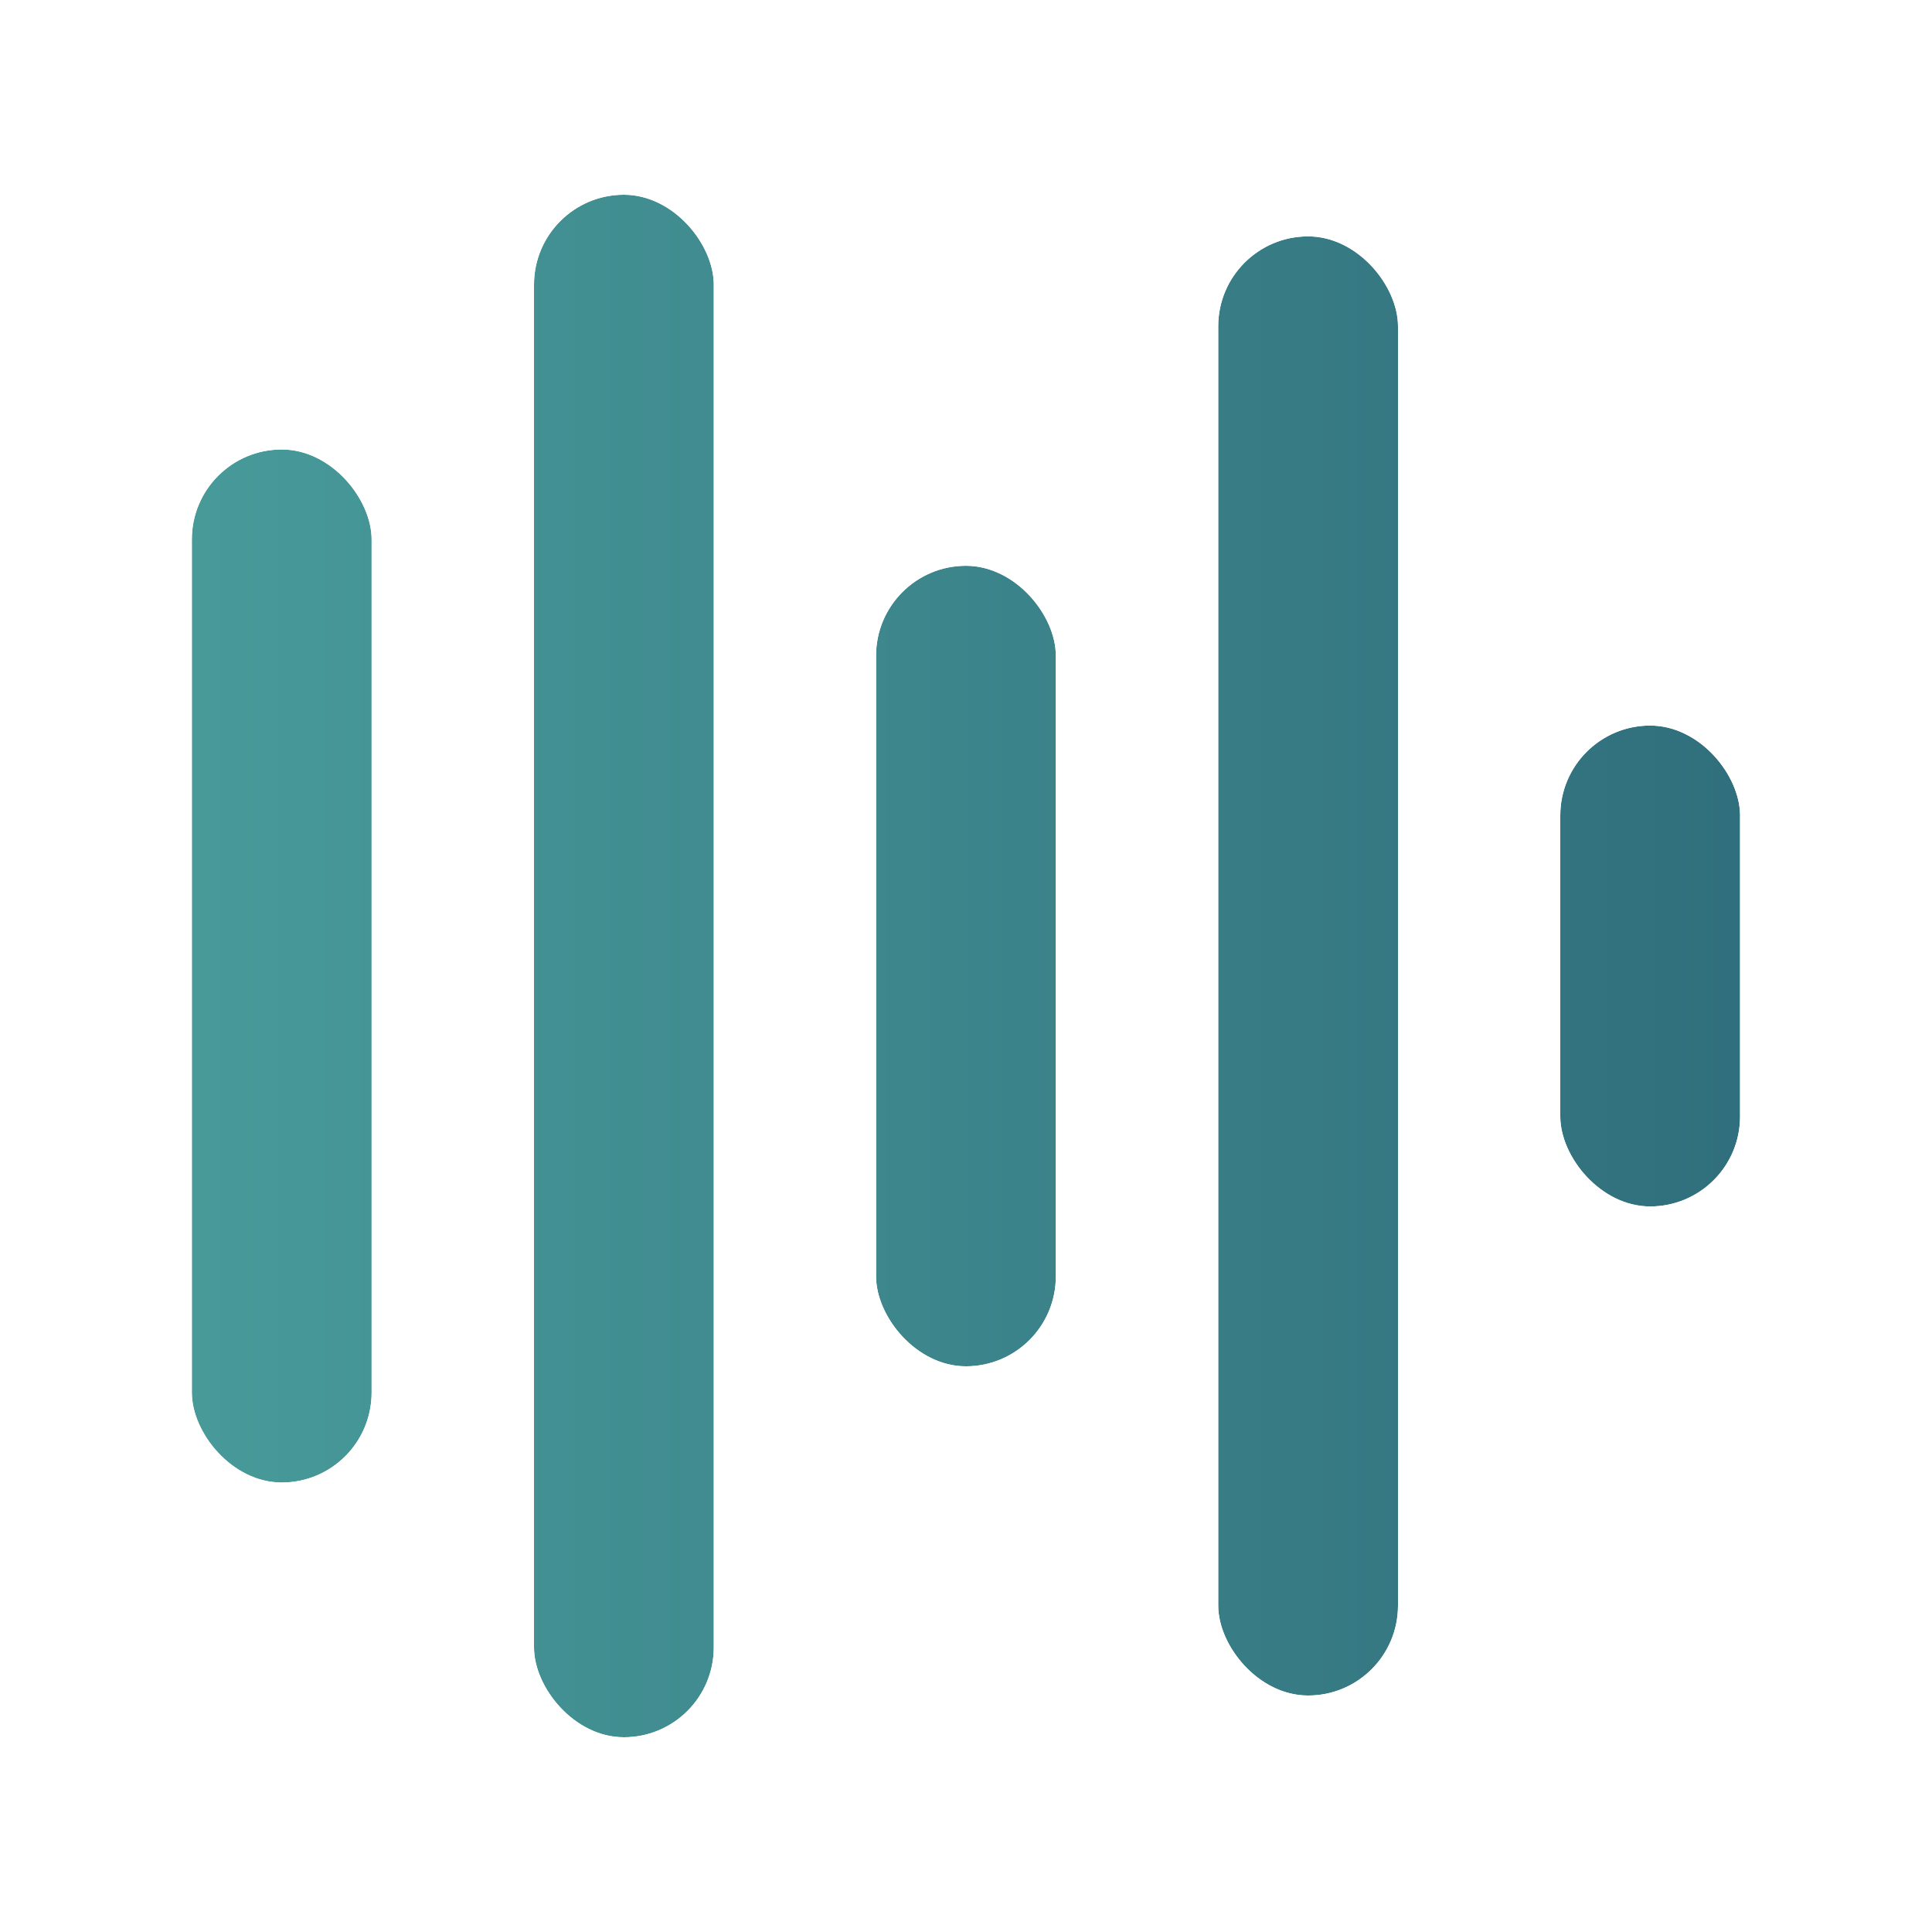 <?xml version="1.0" encoding="UTF-8"?><svg id="_イヤー_1" xmlns="http://www.w3.org/2000/svg" xmlns:xlink="http://www.w3.org/1999/xlink" viewBox="0 0 200 200"><defs><style>.cls-1{fill:none;}.cls-2{clip-path:url(#clippath);}.cls-3{clip-path:url(#clippath-1);}.cls-4{clip-path:url(#clippath-4);}.cls-5{clip-path:url(#clippath-3);}.cls-6{clip-path:url(#clippath-2);}.cls-7{filter:url(#drop-shadow-5);}.cls-7,.cls-8,.cls-9,.cls-10,.cls-11{fill:url(#_称未設定グラデーション_2);}.cls-8{filter:url(#drop-shadow-4);}.cls-9{filter:url(#drop-shadow-2);}.cls-10{filter:url(#drop-shadow-1);}.cls-11{filter:url(#drop-shadow-3);}</style><clipPath id="clippath"><rect class="cls-1" x="19.86" y="46.53" width="18.61" height="106.94" rx="9.31" ry="9.31"/></clipPath><linearGradient id="_称未設定グラデーション_2" x1="-49.25" y1="98.54" x2="249.25" y2="98.54" gradientTransform="matrix(1, 0, 0, 1, 0, 0)" gradientUnits="userSpaceOnUse"><stop offset="0" stop-color="#52ada6"/><stop offset="1" stop-color="#265c70"/></linearGradient><filter id="drop-shadow-1" filterUnits="userSpaceOnUse"><feOffset dx="0" dy="0"/><feGaussianBlur result="blur" stdDeviation="23.92"/><feFlood flood-color="#040000" flood-opacity=".1"/><feComposite in2="blur" operator="in"/><feComposite in="SourceGraphic"/></filter><clipPath id="clippath-1"><rect class="cls-1" x="90.69" y="58.57" width="18.61" height="82.87" rx="9.31" ry="9.31"/></clipPath><filter id="drop-shadow-2" filterUnits="userSpaceOnUse"><feOffset dx="0" dy="0"/><feGaussianBlur result="blur-2" stdDeviation="23.92"/><feFlood flood-color="#040000" flood-opacity=".1"/><feComposite in2="blur-2" operator="in"/><feComposite in="SourceGraphic"/></filter><clipPath id="clippath-2"><rect class="cls-1" x="126.11" y="24.47" width="18.61" height="151.05" rx="9.31" ry="9.31"/></clipPath><filter id="drop-shadow-3" filterUnits="userSpaceOnUse"><feOffset dx="0" dy="0"/><feGaussianBlur result="blur-3" stdDeviation="23.92"/><feFlood flood-color="#040000" flood-opacity=".1"/><feComposite in2="blur-3" operator="in"/><feComposite in="SourceGraphic"/></filter><clipPath id="clippath-3"><rect class="cls-1" x="161.52" y="75.11" width="18.61" height="49.78" rx="9.31" ry="9.31"/></clipPath><filter id="drop-shadow-4" filterUnits="userSpaceOnUse"><feOffset dx="0" dy="0"/><feGaussianBlur result="blur-4" stdDeviation="23.92"/><feFlood flood-color="#040000" flood-opacity=".1"/><feComposite in2="blur-4" operator="in"/><feComposite in="SourceGraphic"/></filter><clipPath id="clippath-4"><rect class="cls-1" x="55.28" y="20.16" width="18.61" height="159.68" rx="9.31" ry="9.31"/></clipPath><filter id="drop-shadow-5" filterUnits="userSpaceOnUse"><feOffset dx="0" dy="0"/><feGaussianBlur result="blur-5" stdDeviation="23.92"/><feFlood flood-color="#040000" flood-opacity=".1"/><feComposite in2="blur-5" operator="in"/><feComposite in="SourceGraphic"/></filter></defs><g class="cls-2"><circle class="cls-10" cx="100" cy="98.54" r="149.25"/></g><g class="cls-3"><circle class="cls-9" cx="100" cy="98.54" r="149.25"/></g><g class="cls-6"><circle class="cls-11" cx="100" cy="98.54" r="149.25"/></g><g class="cls-5"><circle class="cls-8" cx="100" cy="98.54" r="149.25"/></g><g class="cls-4"><circle class="cls-7" cx="100" cy="98.54" r="149.25"/></g></svg>